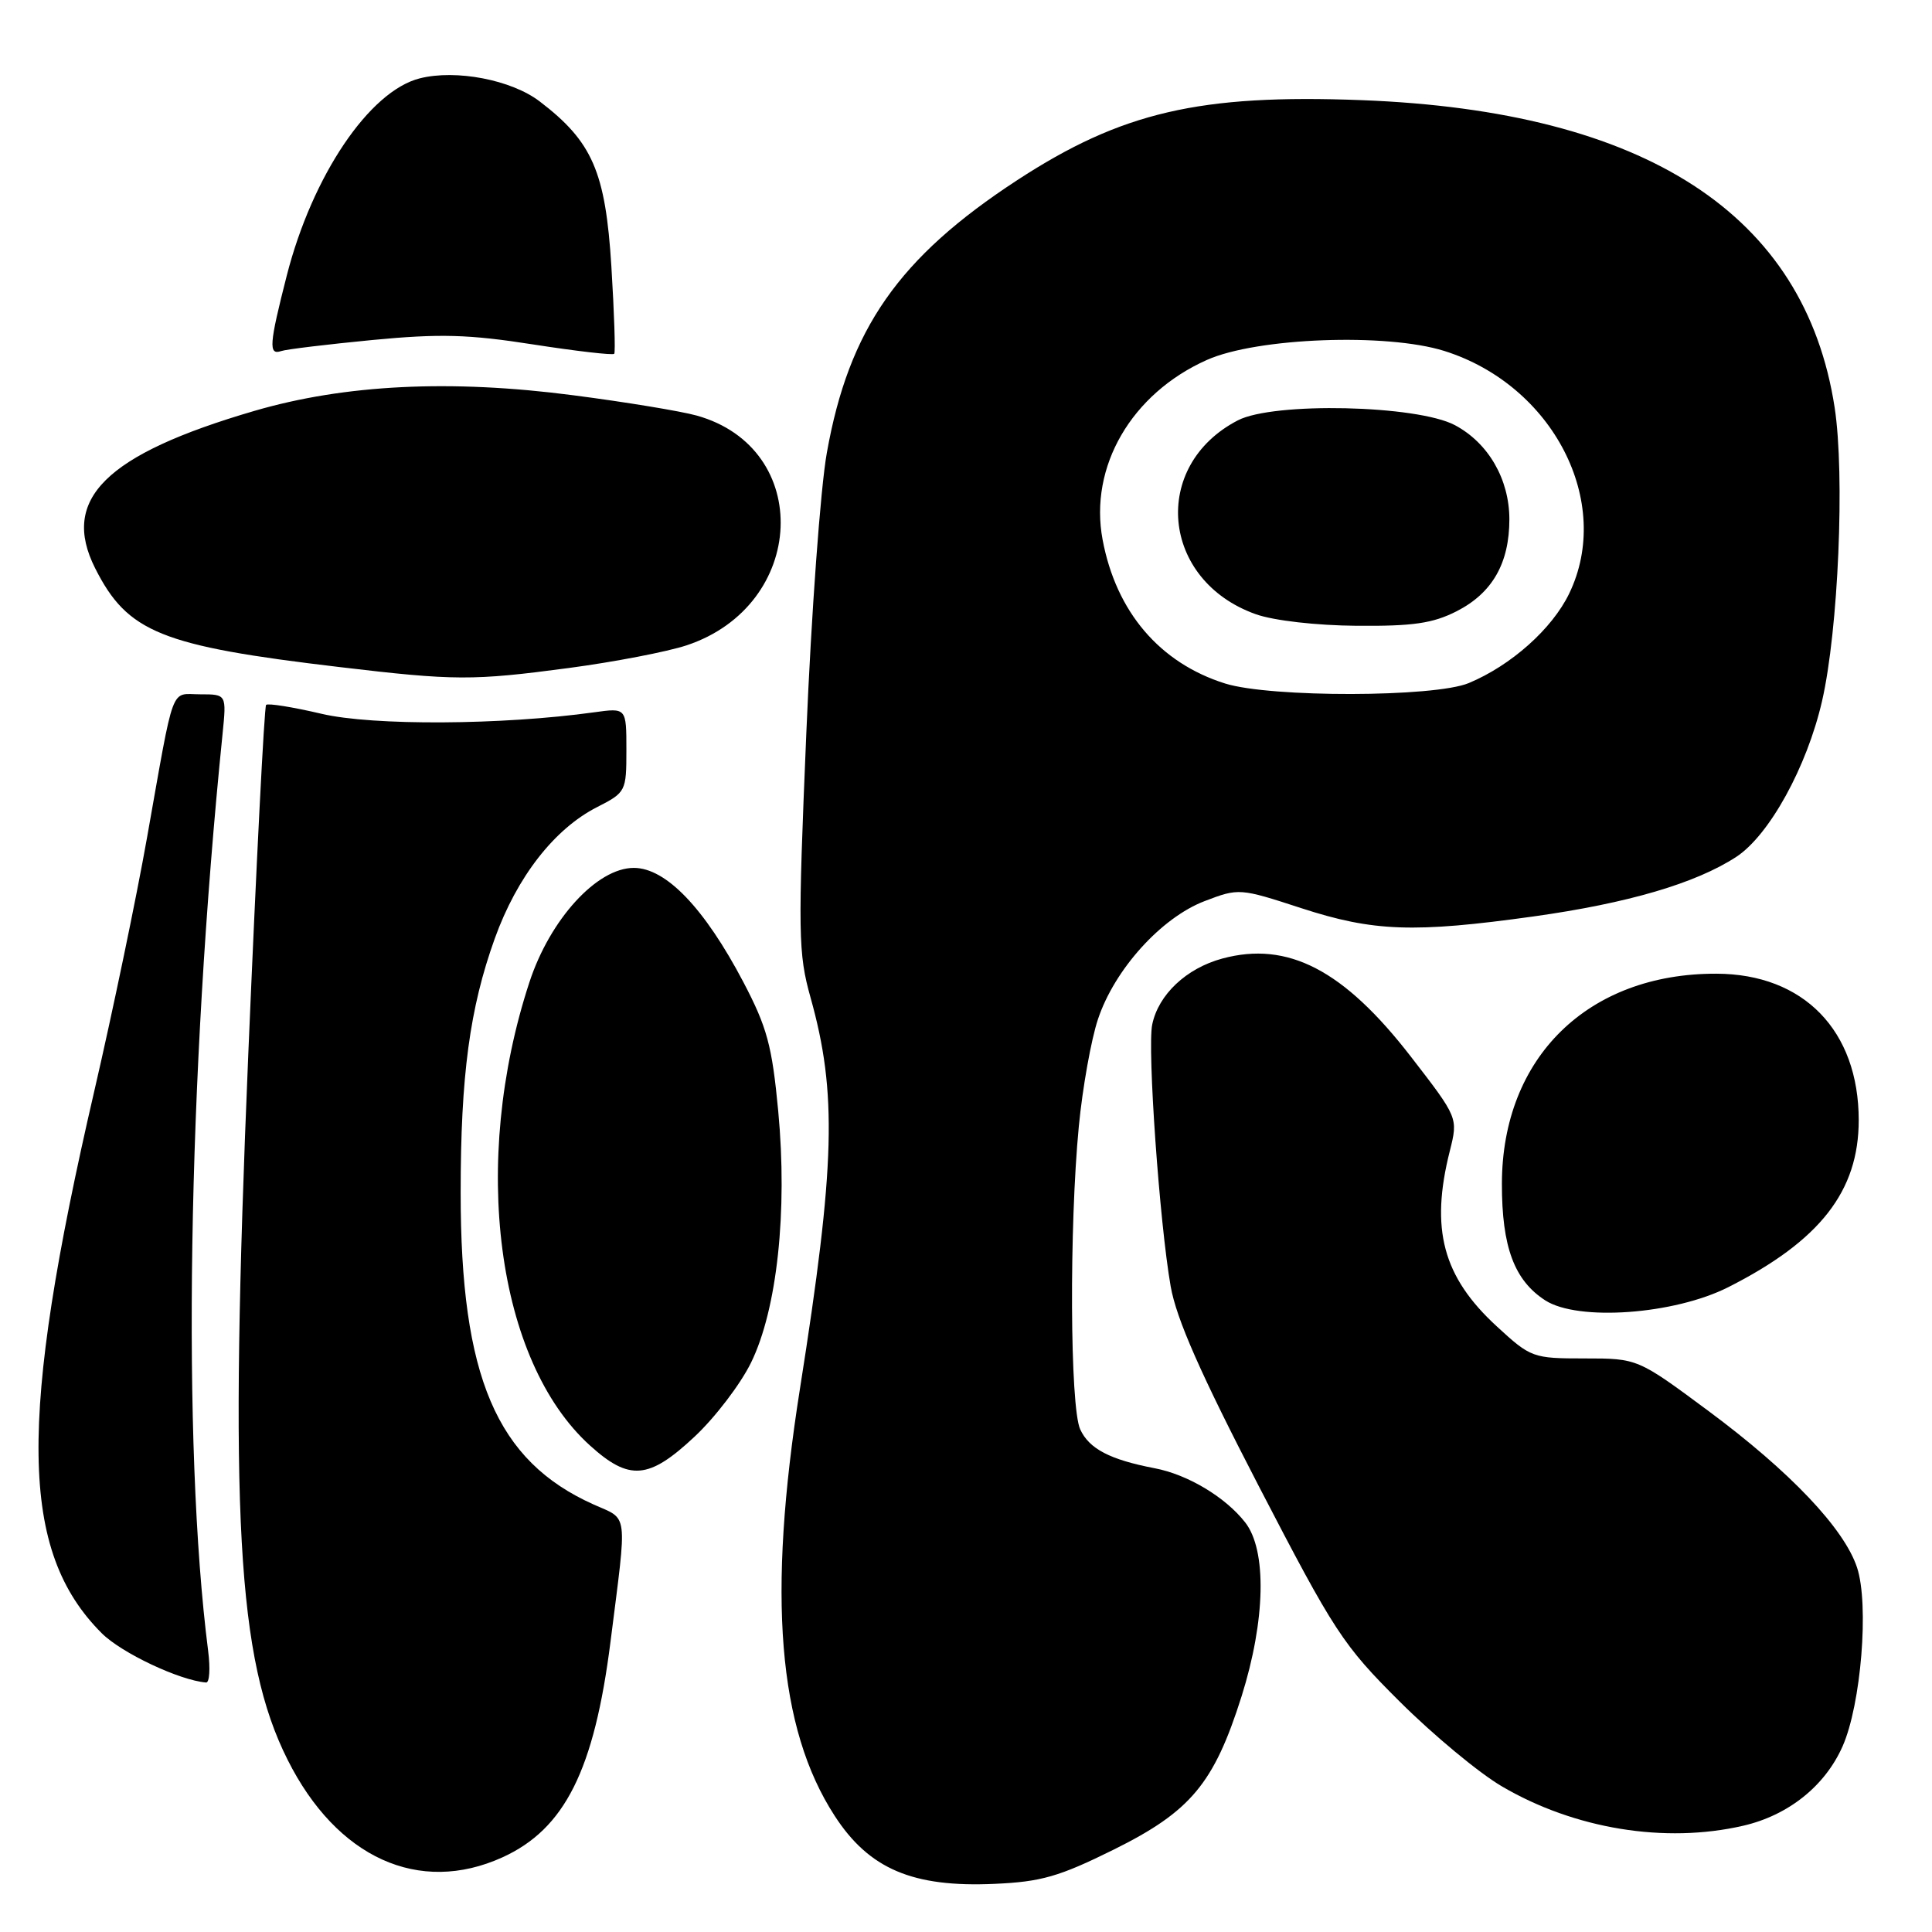 <?xml version="1.0" encoding="UTF-8" standalone="no"?>
<!DOCTYPE svg PUBLIC "-//W3C//DTD SVG 1.1//EN" "http://www.w3.org/Graphics/SVG/1.1/DTD/svg11.dtd" >
<svg xmlns="http://www.w3.org/2000/svg" xmlns:xlink="http://www.w3.org/1999/xlink" version="1.1" viewBox="0 0 256 256">
 <g >
 <path fill="currentColor"
d=" M 147.58 245.08 C 157.78 240.02 160.86 236.32 164.51 224.79 C 167.69 214.70 167.89 205.40 164.98 201.71 C 162.35 198.36 157.37 195.38 153.00 194.55 C 147.06 193.41 144.31 191.97 143.13 189.39 C 141.77 186.41 141.67 162.52 142.95 149.24 C 143.44 144.15 144.58 137.77 145.48 135.07 C 147.67 128.46 153.87 121.60 159.62 119.40 C 164.15 117.67 164.28 117.68 172.41 120.33 C 181.99 123.45 187.36 123.64 203.22 121.43 C 215.72 119.68 224.67 117.05 230.05 113.55 C 234.43 110.69 239.42 101.64 241.43 92.90 C 243.59 83.50 244.47 62.94 243.10 54.00 C 239.16 28.40 218.09 14.71 180.42 13.27 C 158.94 12.45 148.60 14.86 134.79 23.87 C 119.08 34.13 112.48 43.59 109.56 60.00 C 108.72 64.67 107.50 81.40 106.84 97.18 C 105.72 123.76 105.76 126.31 107.40 132.18 C 110.94 144.82 110.68 154.37 106.00 184.00 C 101.65 211.53 103.07 229.01 110.60 240.61 C 115.16 247.65 120.94 250.11 131.78 249.62 C 137.96 249.35 140.35 248.66 147.58 245.08 Z  M 66.57 246.11 C 74.84 242.35 78.74 234.56 80.90 217.50 C 83.12 199.95 83.31 201.44 78.65 199.35 C 65.78 193.58 61.03 182.44 61.04 158.00 C 61.04 142.53 62.24 133.59 65.56 124.36 C 68.49 116.21 73.45 109.83 79.11 106.95 C 82.93 105.00 83.00 104.86 83.00 99.37 C 83.00 93.79 83.00 93.79 78.75 94.38 C 66.56 96.08 49.38 96.18 42.60 94.58 C 38.81 93.69 35.51 93.16 35.26 93.40 C 35.02 93.65 33.96 114.47 32.90 139.67 C 30.34 200.64 31.41 219.86 38.11 233.18 C 44.63 246.18 55.53 251.12 66.57 246.11 Z  M 230.98 241.92 C 236.96 240.54 241.82 236.66 244.15 231.40 C 246.61 225.84 247.68 212.59 246.07 207.71 C 244.36 202.53 237.19 194.98 226.35 186.94 C 216.99 180.00 216.99 180.00 209.97 180.00 C 203.11 180.00 202.85 179.91 198.33 175.75 C 191.18 169.18 189.49 162.87 192.11 152.50 C 193.21 148.11 193.21 148.11 186.94 140.00 C 178.06 128.52 170.65 124.67 161.97 127.01 C 157.19 128.30 153.48 131.80 152.67 135.78 C 152.02 139.01 153.64 162.00 155.12 170.45 C 155.88 174.77 159.07 182.01 166.81 196.95 C 176.82 216.26 177.94 217.98 185.50 225.50 C 189.92 229.90 196.00 234.95 199.02 236.71 C 208.64 242.35 220.62 244.31 230.98 241.92 Z  M 27.58 218.75 C 24.09 191.39 24.85 142.96 29.49 97.25 C 30.02 92.00 30.02 92.00 26.53 92.00 C 22.51 92.00 23.18 90.19 19.48 111.00 C 18.07 118.97 14.93 134.05 12.51 144.50 C 2.36 188.33 2.60 205.53 13.48 216.41 C 16.10 219.03 23.82 222.67 27.31 222.94 C 27.76 222.97 27.88 221.09 27.58 218.75 Z  M 92.03 190.37 C 94.75 187.83 98.12 183.41 99.52 180.55 C 102.97 173.50 104.37 160.54 103.12 147.23 C 102.30 138.54 101.64 136.12 98.50 130.13 C 93.34 120.32 88.24 115.00 83.98 115.00 C 79.10 115.00 72.88 121.81 70.15 130.15 C 62.32 154.02 65.77 180.33 78.19 191.55 C 83.40 196.26 85.98 196.04 92.03 190.37 Z  M 229.00 170.56 C 241.16 164.41 246.29 157.84 246.29 148.43 C 246.29 136.56 238.99 129.05 227.43 129.02 C 210.42 128.97 199.03 140.12 199.01 156.85 C 199.00 165.23 200.65 169.66 204.76 172.31 C 209.10 175.10 221.84 174.18 229.00 170.56 Z  M 75.40 88.51 C 81.40 87.71 88.41 86.36 90.98 85.51 C 106.91 80.22 107.81 59.38 92.30 55.06 C 90.21 54.48 82.88 53.27 76.00 52.38 C 59.73 50.25 45.69 50.94 33.69 54.45 C 13.99 60.21 7.99 66.14 12.61 75.30 C 16.90 83.80 21.32 85.59 45.00 88.39 C 60.25 90.20 62.62 90.21 75.40 88.51 Z  M 49.36 45.05 C 58.28 44.20 62.07 44.30 70.64 45.64 C 76.38 46.53 81.21 47.09 81.39 46.88 C 81.56 46.67 81.39 41.45 81.01 35.29 C 80.23 22.75 78.50 18.77 71.50 13.43 C 67.76 10.58 60.44 9.17 55.63 10.38 C 48.95 12.06 41.39 23.26 38.00 36.51 C 35.67 45.63 35.56 47.09 37.25 46.52 C 37.94 46.28 43.39 45.63 49.36 45.05 Z  M 162.34 90.57 C 153.67 87.85 147.89 81.07 146.10 71.51 C 144.29 61.84 149.92 52.15 159.93 47.69 C 166.54 44.74 183.72 44.10 191.37 46.50 C 205.80 51.04 213.78 66.55 207.92 78.66 C 205.66 83.33 200.23 88.17 194.62 90.51 C 190.08 92.41 168.36 92.45 162.34 90.57 Z  M 193.02 80.99 C 197.74 78.58 200.00 74.63 200.00 68.80 C 199.99 63.50 197.22 58.70 192.79 56.34 C 187.78 53.67 168.76 53.24 164.02 55.70 C 152.42 61.71 153.84 76.93 166.41 81.39 C 168.77 82.23 174.42 82.88 179.79 82.92 C 187.23 82.98 189.86 82.60 193.02 80.99 Z "/>
</g>
</svg>